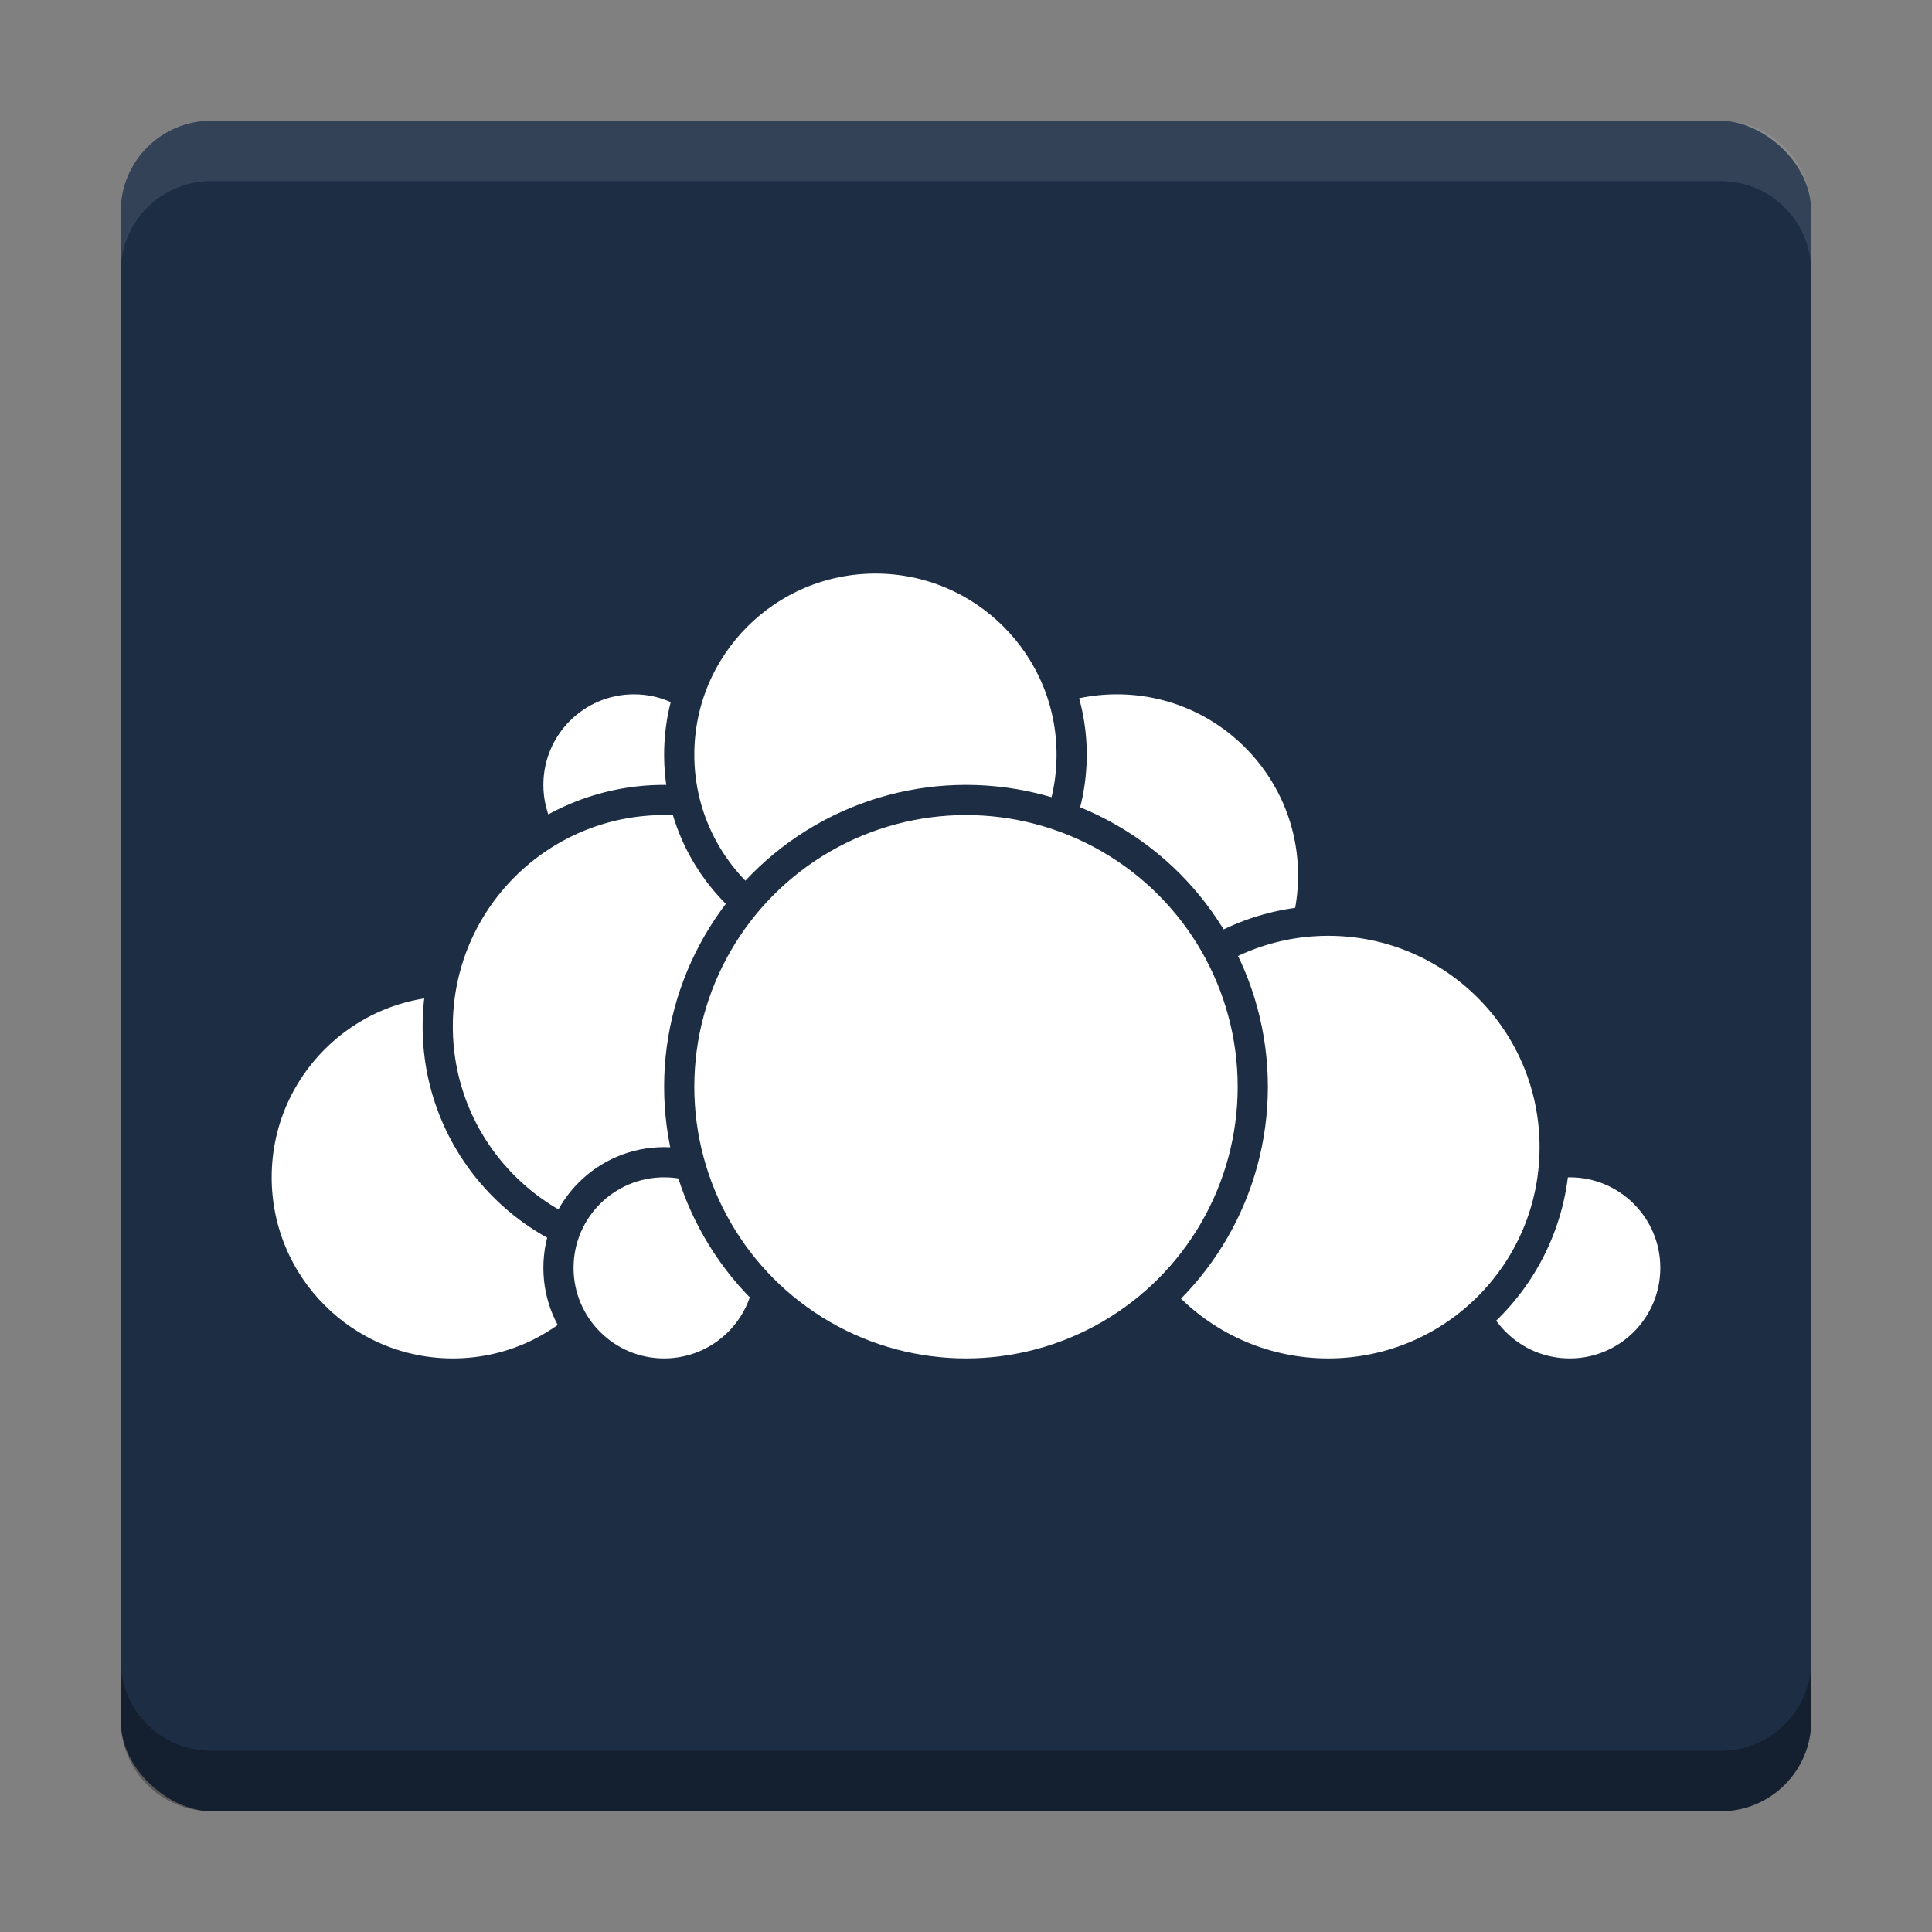 <?xml version="1.0" encoding="UTF-8" standalone="no"?>
<!-- Created with Inkscape (http://www.inkscape.org/) -->
<svg id="svg4367" xmlns:rdf="http://www.w3.org/1999/02/22-rdf-syntax-ns#" xmlns="http://www.w3.org/2000/svg" height="32" viewBox="0 0 32 32" width="32" version="1.1" xmlns:cc="http://creativecommons.org/ns#" xmlns:dc="http://purl.org/dc/elements/1.1/">
 <rect x="0" y="0" width="32" height="32" fill="#808080" stroke="none"/>
 <g id="layer1" transform="translate(0 -1020.4)">
  <g id="g4353" transform="translate(0 1020.4)">
   <rect id="rect4255" ry="1.5" rx="1.5" transform="matrix(0,-1,-1,0,0,0)" height="28" width="28" y="-30" x="-30" fill="#1d2d44"/>
   <path id="rect4632" opacity=".1" fill="#fff" d="m3.5 2c-0.831 0-1.5 0.669-1.5 1.5v1c0-0.831 0.669-1.5 1.5-1.5h25c0.831 0 1.5 0.669 1.5 1.5v-1c0-0.831-0.669-1.5-1.5-1.5h-25z"/>
   <path id="rect4379" opacity=".3" d="m2 27.5v1c0 0.831 0.669 1.5 1.5 1.5h25c0.831 0 1.5-0.669 1.5-1.5v-1c0 0.831-0.669 1.5-1.5 1.5h-25c-0.831 0-1.5-0.669-1.5-1.5z"/>
   <circle id="circle4462" stroke-linejoin="round" stroke-width=".5" stroke-linecap="round" cy="14.5" stroke="#1d2d44" cx="18.5" r="3.25" fill="#fff"/>
   <circle id="circle4456" stroke-linejoin="round" stroke-width=".5" stroke-linecap="round" cy="21" stroke="#1d2d44" cx="26" r="1.75" fill="#fff"/>
   <circle id="circle4454" stroke-linejoin="round" stroke-width=".5" stroke-linecap="round" cy="19" stroke="#1d2d44" cx="22" r="3.75" fill="#fff"/>
   <circle id="circle4458" stroke-linejoin="round" r="3.25" cx="7.5" cy="19.5" stroke="#1d2d44" stroke-linecap="round" stroke-width=".5" fill="#fff"/>
   <circle id="circle4466" stroke-linejoin="round" r="1.75" cx="10.5" cy="13" stroke="#1d2d44" stroke-linecap="round" stroke-width=".5" fill="#fff"/>
   <circle id="circle4460" stroke-linejoin="round" stroke-width=".5" stroke-linecap="round" cy="17" stroke="#1d2d44" cx="11" r="3.75" fill="#fff"/>
   <circle id="circle4452" stroke-linejoin="round" r="1.75" cx="11" cy="21" stroke="#1d2d44" stroke-linecap="round" stroke-width=".5" fill="#fff"/>
   <circle id="circle4464" stroke-linejoin="round" r="3.25" cx="14.5" cy="12.5" stroke="#1d2d44" stroke-linecap="round" stroke-width=".5" fill="#fff"/>
   <circle id="path4450" stroke-linejoin="round" r="4.75" cx="16" cy="18" stroke="#1d2d44" stroke-linecap="round" stroke-width=".5" fill="#fff"/>
  </g>
 </g>
</svg>
